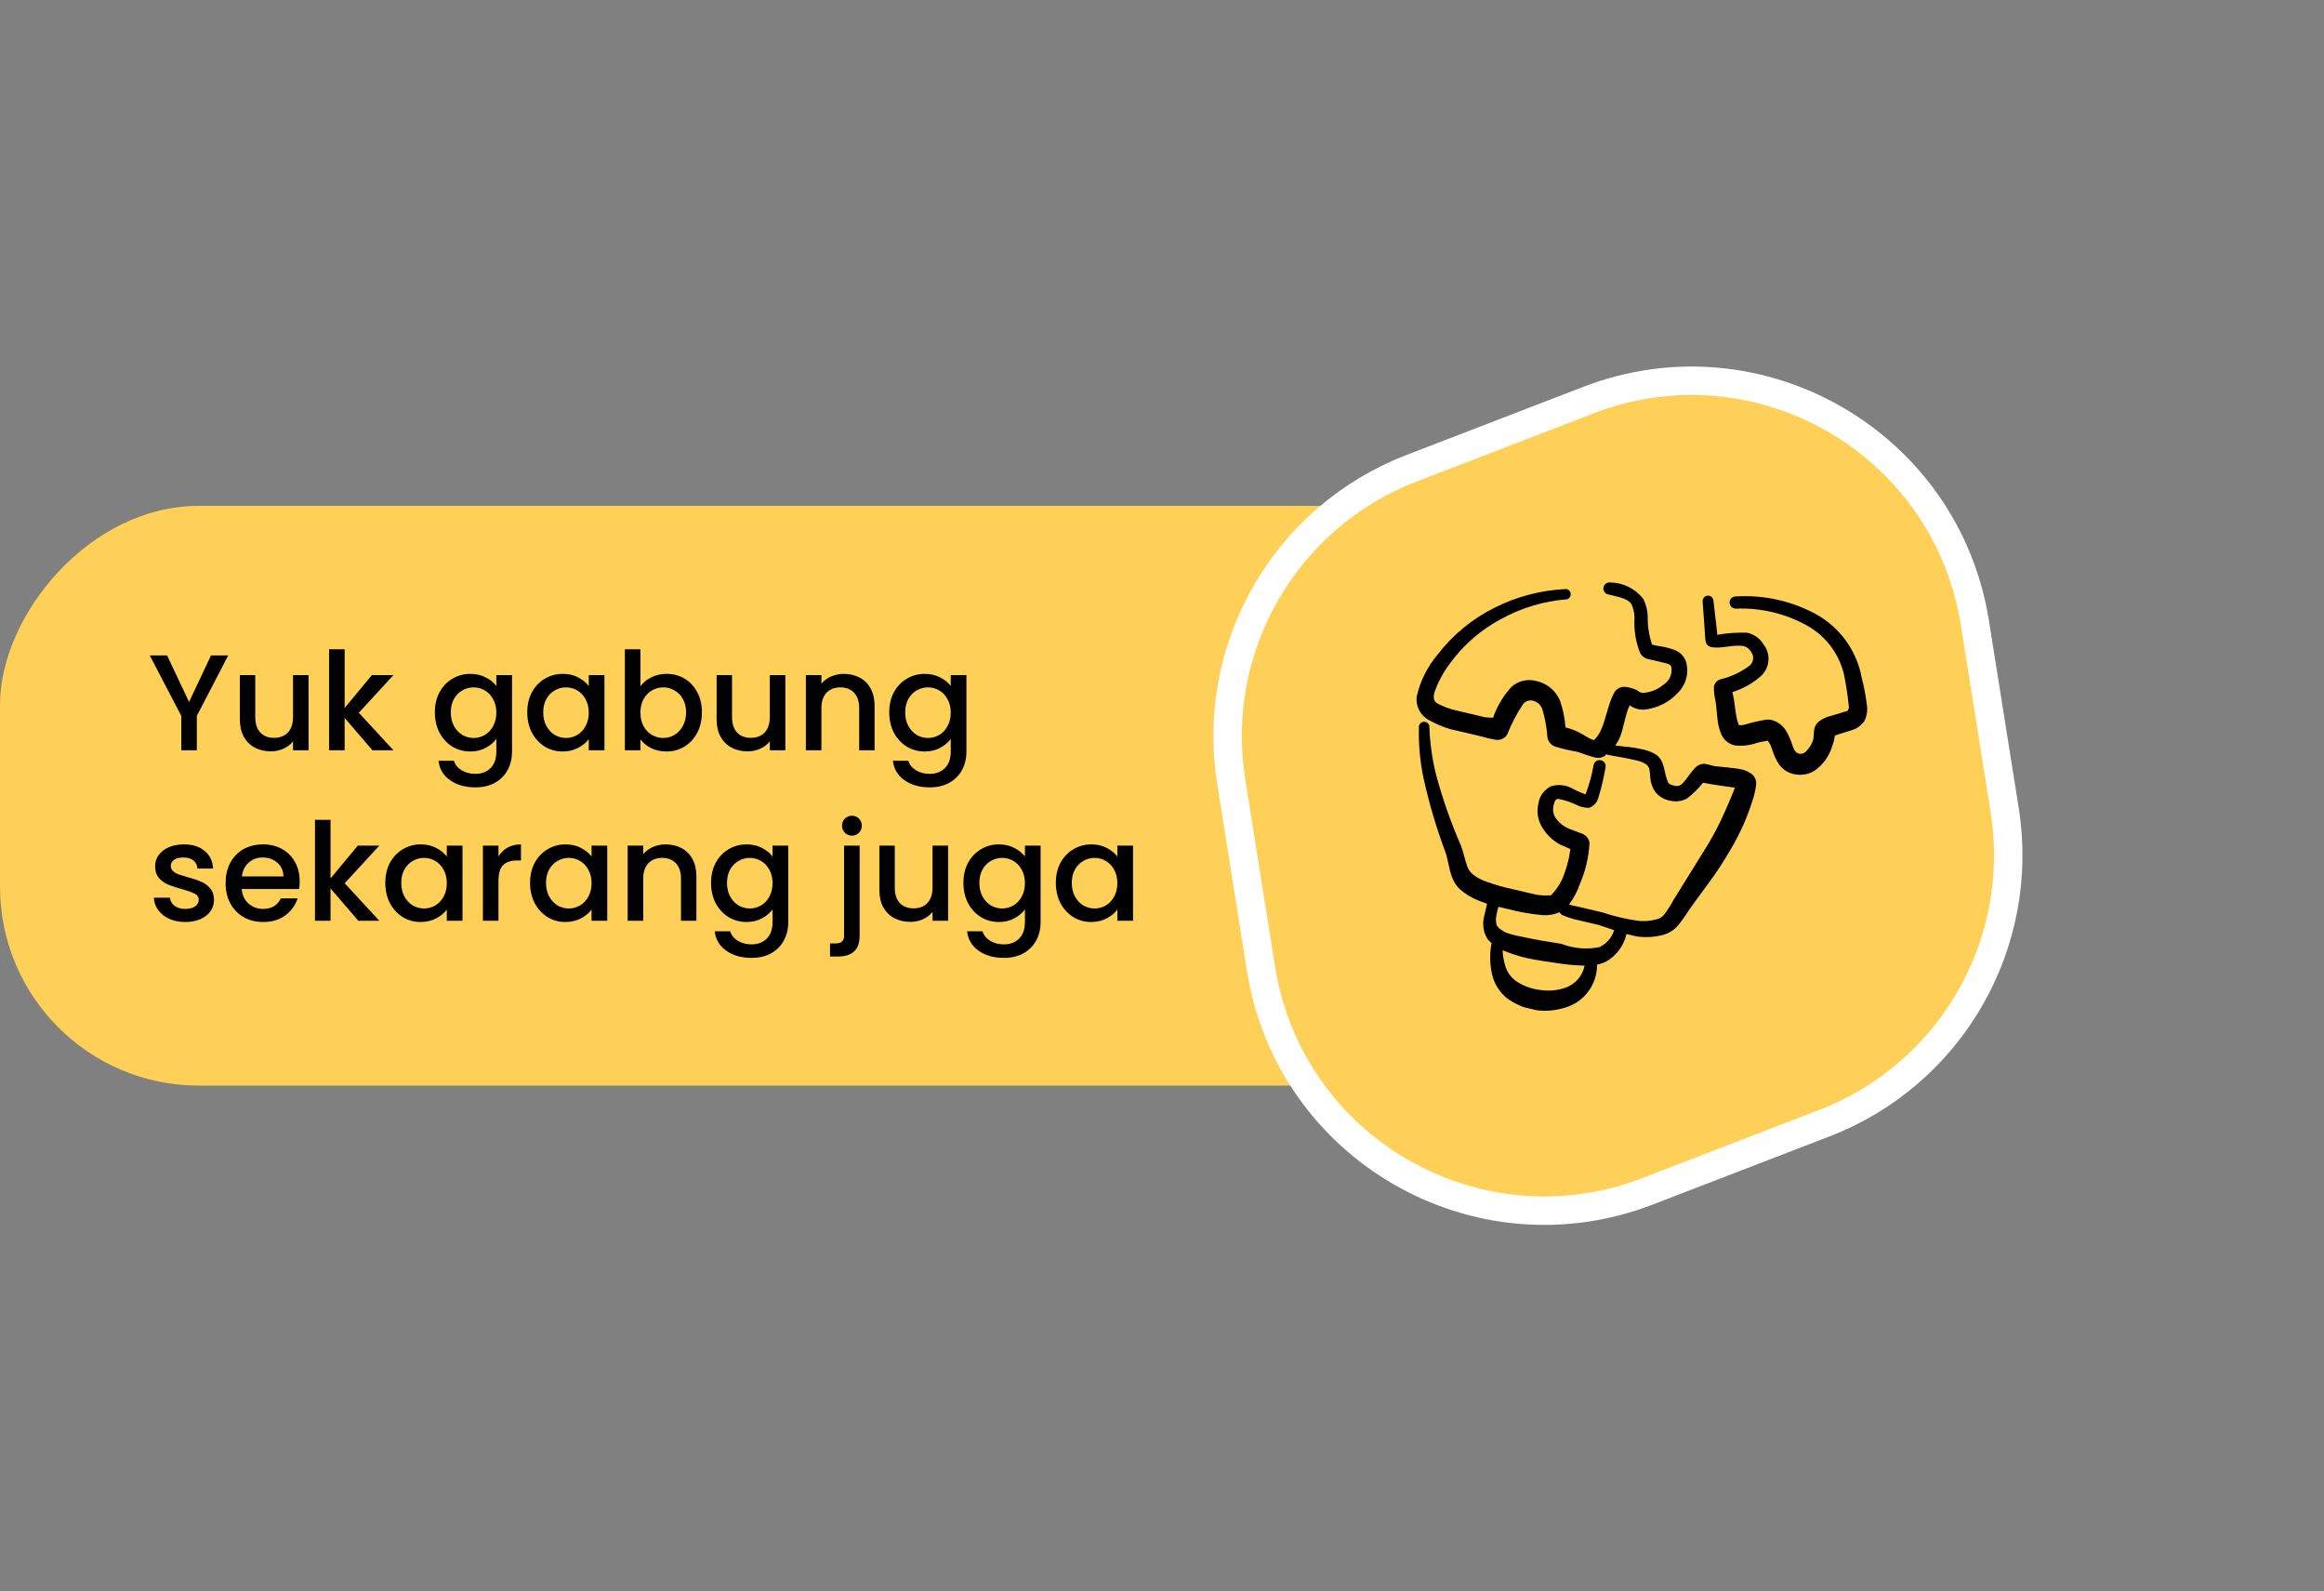 <svg width="409" height="280" viewBox="0 0 409 280" fill="none" xmlns="http://www.w3.org/2000/svg">
<rect x="0" y="0" width="409" height="280" fill="#808080" stroke="none"/>
<rect width="273" height="102" rx="35" transform="matrix(-1 0 0 1 273 89)" fill="#FFD058"/>
<path d="M40.16 115.32L34.64 125.952V132H31.904V125.952L26.36 115.32H29.408L33.272 123.504L37.136 115.32H40.16ZM54.307 118.776V132H51.571V130.44C51.139 130.984 50.571 131.416 49.867 131.736C49.179 132.04 48.443 132.192 47.659 132.192C46.619 132.192 45.683 131.976 44.851 131.544C44.035 131.112 43.387 130.472 42.907 129.624C42.443 128.776 42.211 127.752 42.211 126.552V118.776H44.923V126.144C44.923 127.328 45.219 128.24 45.811 128.88C46.403 129.504 47.211 129.816 48.235 129.816C49.259 129.816 50.067 129.504 50.659 128.88C51.267 128.24 51.571 127.328 51.571 126.144V118.776H54.307ZM63.149 125.4L69.245 132H65.549L60.653 126.312V132H57.917V114.24H60.653V124.56L65.453 118.776H69.245L63.149 125.4ZM82.769 118.56C83.793 118.56 84.697 118.768 85.481 119.184C86.281 119.584 86.905 120.088 87.353 120.696V118.776H90.113V132.216C90.113 133.432 89.857 134.512 89.345 135.456C88.833 136.416 88.089 137.168 87.113 137.712C86.153 138.256 85.001 138.528 83.657 138.528C81.865 138.528 80.377 138.104 79.193 137.256C78.009 136.424 77.337 135.288 77.177 133.848H79.889C80.097 134.536 80.537 135.088 81.209 135.504C81.897 135.936 82.713 136.152 83.657 136.152C84.761 136.152 85.649 135.816 86.321 135.144C87.009 134.472 87.353 133.496 87.353 132.216V130.008C86.889 130.632 86.257 131.16 85.457 131.592C84.673 132.008 83.777 132.216 82.769 132.216C81.617 132.216 80.561 131.928 79.601 131.352C78.657 130.76 77.905 129.944 77.345 128.904C76.801 127.848 76.529 126.656 76.529 125.328C76.529 124 76.801 122.824 77.345 121.8C77.905 120.776 78.657 119.984 79.601 119.424C80.561 118.848 81.617 118.56 82.769 118.56ZM87.353 125.376C87.353 124.464 87.161 123.672 86.777 123C86.409 122.328 85.921 121.816 85.313 121.464C84.705 121.112 84.049 120.936 83.345 120.936C82.641 120.936 81.985 121.112 81.377 121.464C80.769 121.8 80.273 122.304 79.889 122.976C79.521 123.632 79.337 124.416 79.337 125.328C79.337 126.24 79.521 127.04 79.889 127.728C80.273 128.416 80.769 128.944 81.377 129.312C82.001 129.664 82.657 129.84 83.345 129.84C84.049 129.84 84.705 129.664 85.313 129.312C85.921 128.96 86.409 128.448 86.777 127.776C87.161 127.088 87.353 126.288 87.353 125.376ZM92.794 125.328C92.794 124 93.066 122.824 93.61 121.8C94.17 120.776 94.922 119.984 95.866 119.424C96.826 118.848 97.882 118.56 99.034 118.56C100.074 118.56 100.978 118.768 101.746 119.184C102.53 119.584 103.154 120.088 103.618 120.696V118.776H106.378V132H103.618V130.032C103.154 130.656 102.522 131.176 101.722 131.592C100.922 132.008 100.01 132.216 98.986 132.216C97.85 132.216 96.81 131.928 95.866 131.352C94.922 130.76 94.17 129.944 93.61 128.904C93.066 127.848 92.794 126.656 92.794 125.328ZM103.618 125.376C103.618 124.464 103.426 123.672 103.042 123C102.674 122.328 102.186 121.816 101.578 121.464C100.97 121.112 100.314 120.936 99.61 120.936C98.906 120.936 98.25 121.112 97.642 121.464C97.034 121.8 96.538 122.304 96.154 122.976C95.786 123.632 95.602 124.416 95.602 125.328C95.602 126.24 95.786 127.04 96.154 127.728C96.538 128.416 97.034 128.944 97.642 129.312C98.266 129.664 98.922 129.84 99.61 129.84C100.314 129.84 100.97 129.664 101.578 129.312C102.186 128.96 102.674 128.448 103.042 127.776C103.426 127.088 103.618 126.288 103.618 125.376ZM112.708 120.744C113.172 120.104 113.804 119.584 114.604 119.184C115.42 118.768 116.324 118.56 117.316 118.56C118.484 118.56 119.54 118.84 120.484 119.4C121.428 119.96 122.172 120.76 122.716 121.8C123.26 122.824 123.532 124 123.532 125.328C123.532 126.656 123.26 127.848 122.716 128.904C122.172 129.944 121.42 130.76 120.46 131.352C119.516 131.928 118.468 132.216 117.316 132.216C116.292 132.216 115.38 132.016 114.58 131.616C113.796 131.216 113.172 130.704 112.708 130.08V132H109.972V114.24H112.708V120.744ZM120.748 125.328C120.748 124.416 120.556 123.632 120.172 122.976C119.804 122.304 119.308 121.8 118.684 121.464C118.076 121.112 117.42 120.936 116.716 120.936C116.028 120.936 115.372 121.112 114.748 121.464C114.14 121.816 113.644 122.328 113.26 123C112.892 123.672 112.708 124.464 112.708 125.376C112.708 126.288 112.892 127.088 113.26 127.776C113.644 128.448 114.14 128.96 114.748 129.312C115.372 129.664 116.028 129.84 116.716 129.84C117.42 129.84 118.076 129.664 118.684 129.312C119.308 128.944 119.804 128.416 120.172 127.728C120.556 127.04 120.748 126.24 120.748 125.328ZM138.214 118.776V132H135.478V130.44C135.046 130.984 134.478 131.416 133.774 131.736C133.086 132.04 132.35 132.192 131.566 132.192C130.526 132.192 129.59 131.976 128.758 131.544C127.942 131.112 127.294 130.472 126.814 129.624C126.35 128.776 126.118 127.752 126.118 126.552V118.776H128.83V126.144C128.83 127.328 129.126 128.24 129.718 128.88C130.31 129.504 131.118 129.816 132.142 129.816C133.166 129.816 133.974 129.504 134.566 128.88C135.174 128.24 135.478 127.328 135.478 126.144V118.776H138.214ZM148.495 118.56C149.535 118.56 150.463 118.776 151.279 119.208C152.111 119.64 152.759 120.28 153.223 121.128C153.687 121.976 153.919 123 153.919 124.2V132H151.207V124.608C151.207 123.424 150.911 122.52 150.319 121.896C149.727 121.256 148.919 120.936 147.895 120.936C146.871 120.936 146.055 121.256 145.447 121.896C144.855 122.52 144.559 123.424 144.559 124.608V132H141.823V118.776H144.559V120.288C145.007 119.744 145.575 119.32 146.263 119.016C146.967 118.712 147.711 118.56 148.495 118.56ZM162.737 118.56C163.761 118.56 164.665 118.768 165.449 119.184C166.249 119.584 166.873 120.088 167.321 120.696V118.776H170.081V132.216C170.081 133.432 169.825 134.512 169.313 135.456C168.801 136.416 168.057 137.168 167.081 137.712C166.121 138.256 164.969 138.528 163.625 138.528C161.833 138.528 160.345 138.104 159.161 137.256C157.977 136.424 157.305 135.288 157.145 133.848H159.857C160.065 134.536 160.505 135.088 161.177 135.504C161.865 135.936 162.681 136.152 163.625 136.152C164.729 136.152 165.617 135.816 166.289 135.144C166.977 134.472 167.321 133.496 167.321 132.216V130.008C166.857 130.632 166.225 131.16 165.425 131.592C164.641 132.008 163.745 132.216 162.737 132.216C161.585 132.216 160.529 131.928 159.569 131.352C158.625 130.76 157.873 129.944 157.313 128.904C156.769 127.848 156.497 126.656 156.497 125.328C156.497 124 156.769 122.824 157.313 121.8C157.873 120.776 158.625 119.984 159.569 119.424C160.529 118.848 161.585 118.56 162.737 118.56ZM167.321 125.376C167.321 124.464 167.129 123.672 166.745 123C166.377 122.328 165.889 121.816 165.281 121.464C164.673 121.112 164.017 120.936 163.313 120.936C162.609 120.936 161.953 121.112 161.345 121.464C160.737 121.8 160.241 122.304 159.857 122.976C159.489 123.632 159.305 124.416 159.305 125.328C159.305 126.24 159.489 127.04 159.857 127.728C160.241 128.416 160.737 128.944 161.345 129.312C161.969 129.664 162.625 129.84 163.313 129.84C164.017 129.84 164.673 129.664 165.281 129.312C165.889 128.96 166.377 128.448 166.745 127.776C167.129 127.088 167.321 126.288 167.321 125.376ZM32.6 162.216C31.56 162.216 30.624 162.032 29.792 161.664C28.976 161.28 28.328 160.768 27.848 160.128C27.368 159.472 27.112 158.744 27.08 157.944H29.912C29.96 158.504 30.224 158.976 30.704 159.36C31.2 159.728 31.816 159.912 32.552 159.912C33.32 159.912 33.912 159.768 34.328 159.48C34.76 159.176 34.976 158.792 34.976 158.328C34.976 157.832 34.736 157.464 34.256 157.224C33.792 156.984 33.048 156.72 32.024 156.432C31.032 156.16 30.224 155.896 29.6 155.64C28.976 155.384 28.432 154.992 27.968 154.464C27.52 153.936 27.296 153.24 27.296 152.376C27.296 151.672 27.504 151.032 27.92 150.456C28.336 149.864 28.928 149.4 29.696 149.064C30.48 148.728 31.376 148.56 32.384 148.56C33.888 148.56 35.096 148.944 36.008 149.712C36.936 150.464 37.432 151.496 37.496 152.808H34.76C34.712 152.216 34.472 151.744 34.04 151.392C33.608 151.04 33.024 150.864 32.288 150.864C31.568 150.864 31.016 151 30.632 151.272C30.248 151.544 30.056 151.904 30.056 152.352C30.056 152.704 30.184 153 30.44 153.24C30.696 153.48 31.008 153.672 31.376 153.816C31.744 153.944 32.288 154.112 33.008 154.32C33.968 154.576 34.752 154.84 35.36 155.112C35.984 155.368 36.52 155.752 36.968 156.264C37.416 156.776 37.648 157.456 37.664 158.304C37.664 159.056 37.456 159.728 37.04 160.32C36.624 160.912 36.032 161.376 35.264 161.712C34.512 162.048 33.624 162.216 32.6 162.216ZM52.74 155.064C52.74 155.56 52.708 156.008 52.644 156.408H42.54C42.62 157.464 43.012 158.312 43.716 158.952C44.42 159.592 45.284 159.912 46.308 159.912C47.78 159.912 48.82 159.296 49.428 158.064H52.38C51.98 159.28 51.252 160.28 50.196 161.064C49.156 161.832 47.86 162.216 46.308 162.216C45.044 162.216 43.908 161.936 42.9 161.376C41.908 160.8 41.124 160 40.548 158.976C39.988 157.936 39.708 156.736 39.708 155.376C39.708 154.016 39.98 152.824 40.524 151.8C41.084 150.76 41.86 149.96 42.852 149.4C43.86 148.84 45.012 148.56 46.308 148.56C47.556 148.56 48.668 148.832 49.644 149.376C50.62 149.92 51.38 150.688 51.924 151.68C52.468 152.656 52.74 153.784 52.74 155.064ZM49.884 154.2C49.868 153.192 49.508 152.384 48.804 151.776C48.1 151.168 47.228 150.864 46.188 150.864C45.244 150.864 44.436 151.168 43.764 151.776C43.092 152.368 42.692 153.176 42.564 154.2H49.884ZM60.665 155.4L66.761 162H63.065L58.169 156.312V162H55.433V144.24H58.169V154.56L62.969 148.776H66.761L60.665 155.4ZM67.81 155.328C67.81 154 68.082 152.824 68.626 151.8C69.186 150.776 69.938 149.984 70.882 149.424C71.842 148.848 72.898 148.56 74.05 148.56C75.09 148.56 75.994 148.768 76.762 149.184C77.546 149.584 78.17 150.088 78.634 150.696V148.776H81.394V162H78.634V160.032C78.17 160.656 77.538 161.176 76.738 161.592C75.938 162.008 75.026 162.216 74.002 162.216C72.866 162.216 71.826 161.928 70.882 161.352C69.938 160.76 69.186 159.944 68.626 158.904C68.082 157.848 67.81 156.656 67.81 155.328ZM78.634 155.376C78.634 154.464 78.442 153.672 78.058 153C77.69 152.328 77.202 151.816 76.594 151.464C75.986 151.112 75.33 150.936 74.626 150.936C73.922 150.936 73.266 151.112 72.658 151.464C72.05 151.8 71.554 152.304 71.17 152.976C70.802 153.632 70.618 154.416 70.618 155.328C70.618 156.24 70.802 157.04 71.17 157.728C71.554 158.416 72.05 158.944 72.658 159.312C73.282 159.664 73.938 159.84 74.626 159.84C75.33 159.84 75.986 159.664 76.594 159.312C77.202 158.96 77.69 158.448 78.058 157.776C78.442 157.088 78.634 156.288 78.634 155.376ZM87.724 150.696C88.124 150.024 88.651 149.504 89.308 149.136C89.98 148.752 90.772 148.56 91.683 148.56V151.392H90.987C89.915 151.392 89.1 151.664 88.54 152.208C87.996 152.752 87.724 153.696 87.724 155.04V162H84.987V148.776H87.724V150.696ZM93.286 155.328C93.286 154 93.558 152.824 94.102 151.8C94.662 150.776 95.414 149.984 96.358 149.424C97.318 148.848 98.374 148.56 99.526 148.56C100.566 148.56 101.47 148.768 102.238 149.184C103.022 149.584 103.646 150.088 104.11 150.696V148.776H106.87V162H104.11V160.032C103.646 160.656 103.014 161.176 102.214 161.592C101.414 162.008 100.502 162.216 99.478 162.216C98.342 162.216 97.302 161.928 96.358 161.352C95.414 160.76 94.662 159.944 94.102 158.904C93.558 157.848 93.286 156.656 93.286 155.328ZM104.11 155.376C104.11 154.464 103.918 153.672 103.534 153C103.166 152.328 102.678 151.816 102.07 151.464C101.462 151.112 100.806 150.936 100.102 150.936C99.398 150.936 98.742 151.112 98.134 151.464C97.526 151.8 97.03 152.304 96.646 152.976C96.278 153.632 96.094 154.416 96.094 155.328C96.094 156.24 96.278 157.04 96.646 157.728C97.03 158.416 97.526 158.944 98.134 159.312C98.758 159.664 99.414 159.84 100.102 159.84C100.806 159.84 101.462 159.664 102.07 159.312C102.678 158.96 103.166 158.448 103.534 157.776C103.918 157.088 104.11 156.288 104.11 155.376ZM117.136 148.56C118.176 148.56 119.104 148.776 119.92 149.208C120.752 149.64 121.4 150.28 121.864 151.128C122.328 151.976 122.56 153 122.56 154.2V162H119.848V154.608C119.848 153.424 119.552 152.52 118.96 151.896C118.368 151.256 117.56 150.936 116.536 150.936C115.512 150.936 114.696 151.256 114.088 151.896C113.496 152.52 113.2 153.424 113.2 154.608V162H110.464V148.776H113.2V150.288C113.648 149.744 114.216 149.32 114.904 149.016C115.608 148.712 116.352 148.56 117.136 148.56ZM131.378 148.56C132.402 148.56 133.306 148.768 134.09 149.184C134.89 149.584 135.514 150.088 135.962 150.696V148.776H138.722V162.216C138.722 163.432 138.466 164.512 137.954 165.456C137.442 166.416 136.698 167.168 135.722 167.712C134.762 168.256 133.61 168.528 132.266 168.528C130.474 168.528 128.986 168.104 127.802 167.256C126.618 166.424 125.946 165.288 125.786 163.848H128.498C128.706 164.536 129.146 165.088 129.818 165.504C130.506 165.936 131.322 166.152 132.266 166.152C133.37 166.152 134.258 165.816 134.93 165.144C135.618 164.472 135.962 163.496 135.962 162.216V160.008C135.498 160.632 134.866 161.16 134.066 161.592C133.282 162.008 132.386 162.216 131.378 162.216C130.226 162.216 129.17 161.928 128.21 161.352C127.266 160.76 126.514 159.944 125.954 158.904C125.41 157.848 125.138 156.656 125.138 155.328C125.138 154 125.41 152.824 125.954 151.8C126.514 150.776 127.266 149.984 128.21 149.424C129.17 148.848 130.226 148.56 131.378 148.56ZM135.962 155.376C135.962 154.464 135.77 153.672 135.386 153C135.018 152.328 134.53 151.816 133.922 151.464C133.314 151.112 132.658 150.936 131.954 150.936C131.25 150.936 130.594 151.112 129.986 151.464C129.378 151.8 128.882 152.304 128.498 152.976C128.13 153.632 127.946 154.416 127.946 155.328C127.946 156.24 128.13 157.04 128.498 157.728C128.882 158.416 129.378 158.944 129.986 159.312C130.61 159.664 131.266 159.84 131.954 159.84C132.658 159.84 133.314 159.664 133.922 159.312C134.53 158.96 135.018 158.448 135.386 157.776C135.77 157.088 135.962 156.288 135.962 155.376ZM149.942 147.024C149.446 147.024 149.03 146.856 148.694 146.52C148.358 146.184 148.19 145.768 148.19 145.272C148.19 144.776 148.358 144.36 148.694 144.024C149.03 143.688 149.446 143.52 149.942 143.52C150.422 143.52 150.83 143.688 151.166 144.024C151.502 144.36 151.67 144.776 151.67 145.272C151.67 145.768 151.502 146.184 151.166 146.52C150.83 146.856 150.422 147.024 149.942 147.024ZM151.286 164.592C151.286 165.888 150.958 166.824 150.302 167.4C149.662 167.992 148.726 168.288 147.494 168.288H146.078V165.984H147.014C147.574 165.984 147.966 165.872 148.19 165.648C148.43 165.44 148.55 165.088 148.55 164.592V148.776H151.286V164.592ZM166.854 148.776V162H164.118V160.44C163.686 160.984 163.118 161.416 162.414 161.736C161.726 162.04 160.99 162.192 160.206 162.192C159.166 162.192 158.23 161.976 157.398 161.544C156.582 161.112 155.934 160.472 155.454 159.624C154.99 158.776 154.758 157.752 154.758 156.552V148.776H157.47V156.144C157.47 157.328 157.766 158.24 158.358 158.88C158.95 159.504 159.758 159.816 160.782 159.816C161.806 159.816 162.614 159.504 163.206 158.88C163.814 158.24 164.118 157.328 164.118 156.144V148.776H166.854ZM175.792 148.56C176.816 148.56 177.72 148.768 178.504 149.184C179.304 149.584 179.928 150.088 180.376 150.696V148.776H183.136V162.216C183.136 163.432 182.88 164.512 182.368 165.456C181.856 166.416 181.112 167.168 180.136 167.712C179.176 168.256 178.024 168.528 176.68 168.528C174.888 168.528 173.4 168.104 172.216 167.256C171.032 166.424 170.36 165.288 170.2 163.848H172.912C173.12 164.536 173.56 165.088 174.232 165.504C174.92 165.936 175.736 166.152 176.68 166.152C177.784 166.152 178.672 165.816 179.344 165.144C180.032 164.472 180.376 163.496 180.376 162.216V160.008C179.912 160.632 179.28 161.16 178.48 161.592C177.696 162.008 176.8 162.216 175.792 162.216C174.64 162.216 173.584 161.928 172.624 161.352C171.68 160.76 170.928 159.944 170.368 158.904C169.824 157.848 169.552 156.656 169.552 155.328C169.552 154 169.824 152.824 170.368 151.8C170.928 150.776 171.68 149.984 172.624 149.424C173.584 148.848 174.64 148.56 175.792 148.56ZM180.376 155.376C180.376 154.464 180.184 153.672 179.8 153C179.432 152.328 178.944 151.816 178.336 151.464C177.728 151.112 177.072 150.936 176.368 150.936C175.664 150.936 175.008 151.112 174.4 151.464C173.792 151.8 173.296 152.304 172.912 152.976C172.544 153.632 172.36 154.416 172.36 155.328C172.36 156.24 172.544 157.04 172.912 157.728C173.296 158.416 173.792 158.944 174.4 159.312C175.024 159.664 175.68 159.84 176.368 159.84C177.072 159.84 177.728 159.664 178.336 159.312C178.944 158.96 179.432 158.448 179.8 157.776C180.184 157.088 180.376 156.288 180.376 155.376ZM185.818 155.328C185.818 154 186.09 152.824 186.634 151.8C187.194 150.776 187.946 149.984 188.89 149.424C189.85 148.848 190.906 148.56 192.058 148.56C193.098 148.56 194.002 148.768 194.77 149.184C195.554 149.584 196.178 150.088 196.642 150.696V148.776H199.402V162H196.642V160.032C196.178 160.656 195.546 161.176 194.746 161.592C193.946 162.008 193.034 162.216 192.01 162.216C190.874 162.216 189.834 161.928 188.89 161.352C187.946 160.76 187.194 159.944 186.634 158.904C186.09 157.848 185.818 156.656 185.818 155.328ZM196.642 155.376C196.642 154.464 196.45 153.672 196.066 153C195.698 152.328 195.21 151.816 194.602 151.464C193.994 151.112 193.338 150.936 192.634 150.936C191.93 150.936 191.274 151.112 190.666 151.464C190.058 151.8 189.562 152.304 189.178 152.976C188.81 153.632 188.626 154.416 188.626 155.328C188.626 156.24 188.81 157.04 189.178 157.728C189.562 158.416 190.058 158.944 190.666 159.312C191.29 159.664 191.946 159.84 192.634 159.84C193.338 159.84 193.994 159.664 194.602 159.312C195.21 158.96 195.698 158.448 196.066 157.776C196.45 157.088 196.642 156.288 196.642 155.376Z" fill="black"/>
<path d="M347.565 109.59L352.806 142.551C356.548 166.087 343.327 189.036 321.089 197.604L289.945 209.604C259.964 221.155 226.96 202.142 221.915 170.41L216.674 137.449C212.932 113.913 226.153 90.964 248.391 82.396L279.535 70.396C309.516 58.844 342.52 77.858 347.565 109.59Z" fill="#FFD058" stroke="white" stroke-width="5"/>
<g clip-path="url(#clip0_274_188)">
<path d="M308.528 136.39C308.013 135.933 307.399 135.602 306.735 135.421C305.145 135.047 302.605 134.929 301.649 134.773C301.096 134.602 300.532 134.469 299.961 134.376C299.497 134.379 299.045 134.523 298.665 134.791C297.658 135.581 296.99 136.965 296.057 137.876C295.907 138.036 295.72 138.157 295.512 138.227C295.304 138.298 295.082 138.316 294.866 138.281C294.087 138.098 293.633 137.991 293.488 137.443C292.819 135.916 293.017 133.908 291.498 132.798C290.654 132.27 289.711 131.92 288.726 131.77C287.299 131.434 285.575 131.337 284.279 131.169C284.532 130.805 284.759 130.424 284.958 130.028C285.805 128.172 285.912 125.972 286.799 124.091L287.337 124.423C287.922 124.715 288.566 124.867 289.219 124.866C291.682 124.651 293.962 123.478 295.569 121.599C296.167 120.917 296.588 120.099 296.795 119.216C297.003 118.334 296.99 117.413 296.759 116.537C296.604 116.016 296.324 115.541 295.944 115.154C295.563 114.766 295.094 114.477 294.577 114.312C293.611 113.965 292.61 113.73 291.591 113.61L290.748 113.412C290.202 111.788 289.942 110.082 289.981 108.369C289.938 107.33 289.676 106.311 289.211 105.38C288.526 104.493 287.65 103.771 286.648 103.269C285.645 102.767 284.543 102.496 283.422 102.478C283.143 102.439 282.861 102.508 282.631 102.67C282.402 102.833 282.244 103.077 282.189 103.353C282.165 103.491 282.169 103.633 282.2 103.77C282.231 103.907 282.289 104.036 282.37 104.151C282.451 104.265 282.554 104.363 282.673 104.437C282.792 104.512 282.925 104.562 283.063 104.586C285.497 105.158 286.763 105.455 287.23 106.524C287.584 107.412 287.722 108.372 287.634 109.324C287.598 111.193 287.929 113.051 288.608 114.792C288.725 115.055 288.896 115.291 289.111 115.483C289.325 115.675 289.578 115.819 289.853 115.906L292.903 116.623C293.422 116.746 293.974 116.875 294.117 117.286C294.237 117.874 294.179 118.486 293.951 119.042C293.722 119.598 293.334 120.073 292.835 120.408C291.774 121.311 290.447 121.841 289.056 121.917C288.797 121.856 288.44 121.772 288.136 121.461C287.524 121.155 286.866 120.954 286.187 120.866C285.745 120.791 285.29 120.864 284.894 121.075C284.498 121.285 284.182 121.62 283.997 122.029C282.926 124.106 282.654 126.575 281.641 128.7C281.352 129.261 280.978 129.774 280.53 130.22C279.687 130.021 278.461 129.117 278.299 129.079C277.424 128.586 276.485 128.216 275.51 127.978C275.397 126.344 275.061 124.733 274.513 123.189C274.149 122.36 273.598 121.626 272.902 121.046C272.206 120.467 271.385 120.057 270.504 119.85C269.737 119.62 268.924 119.588 268.142 119.758C267.36 119.927 266.633 120.292 266.03 120.819C264.576 122.395 263.463 124.255 262.76 126.282L261.408 126.204L256.152 124.968C255.057 124.708 254 124.31 253.006 123.784C252.24 123.398 252.246 122.646 252.429 121.867C253.07 120.02 253.997 118.285 255.178 116.727C257.543 113.472 260.619 110.799 264.172 108.911C267.748 106.941 271.704 105.758 275.774 105.44C275.974 105.377 276.146 105.249 276.264 105.076C276.381 104.903 276.438 104.696 276.424 104.488C276.41 104.279 276.326 104.081 276.186 103.926C276.046 103.771 275.858 103.667 275.652 103.631C271.289 103.82 267.015 104.928 263.109 106.88C259.132 108.841 255.661 111.693 252.966 115.214C251.179 117.34 249.928 119.864 249.318 122.574C249.221 123.408 249.381 124.252 249.776 124.993C250.17 125.734 250.781 126.338 251.527 126.723C252.696 127.365 253.928 127.884 255.204 128.272L260.655 129.554C261.496 129.807 262.353 130.008 263.219 130.156C263.611 130.222 264.014 130.168 264.376 130.003C264.738 129.838 265.043 129.569 265.251 129.23C265.967 127.412 266.869 125.674 267.943 124.042C268.122 123.74 268.392 123.503 268.713 123.363C269.035 123.224 269.393 123.189 269.735 123.265C270.101 123.349 270.442 123.519 270.73 123.759C271.019 123.999 271.247 124.304 271.396 124.648C271.902 126.325 272.219 128.054 272.342 129.801C272.414 130.142 272.569 130.461 272.792 130.728C273.016 130.996 273.302 131.204 273.625 131.336C274.9 131.73 276.201 132.036 277.519 132.251C277.843 132.327 279.916 133.123 280.703 133.273C281.015 133.354 281.342 133.364 281.658 133.302C281.975 133.24 282.274 133.108 282.533 132.916L282.579 132.721C283.844 133.019 286.104 133.31 287.946 133.778C288.593 133.901 289.209 134.15 289.759 134.512C290.422 135.044 290.329 135.879 290.42 136.653C290.464 137.591 290.758 138.501 291.274 139.285C291.958 140.157 292.95 140.733 294.046 140.896C295.023 141.107 296.043 140.958 296.918 140.475C297.96 139.668 298.902 138.74 299.725 137.711C301.023 138.016 305.308 138.578 305.308 138.578C305.179 139.13 303.526 142.953 302.796 144.459C302.067 145.976 301.262 147.456 300.384 148.892L294.486 158.394C294.036 159.234 293.526 160.041 292.96 160.809C292.707 161.153 292.372 161.427 291.985 161.607C290.788 162.008 289.517 162.142 288.263 161.999C286.156 161.709 284.081 161.221 282.065 160.542L277.587 159.489C277.093 159.409 276.606 159.294 276.127 159.146C276.942 158.053 277.585 156.842 278.033 155.554C279.03 153.251 279.608 150.79 279.742 148.285C279.689 147.926 279.54 147.587 279.311 147.304C279.083 147.022 278.782 146.806 278.442 146.678L276.052 145.774C275.188 145.412 274.439 144.821 273.885 144.066C273.656 143.764 273.491 143.418 273.401 143.049C273.311 142.68 273.297 142.297 273.362 141.923C273.575 141.014 273.69 140.528 274.297 140.568C275.4 140.766 276.47 141.121 277.473 141.623C278.147 141.964 278.892 142.139 279.647 142.134C280.051 141.995 280.415 141.757 280.704 141.443C280.993 141.128 281.199 140.746 281.303 140.331C281.841 138.577 282.261 136.788 282.562 134.977C282.586 134.839 282.582 134.697 282.551 134.56C282.52 134.423 282.462 134.294 282.381 134.179C282.3 134.065 282.197 133.967 282.078 133.893C281.959 133.818 281.826 133.768 281.688 133.745C281.414 133.698 281.133 133.76 280.904 133.917C280.675 134.074 280.517 134.314 280.462 134.587C280.156 136.354 279.679 138.089 279.04 139.765C278.125 139.426 277.236 139.023 276.379 138.557C275.321 138.077 274.127 137.991 273.012 138.314C272.397 138.598 271.865 139.034 271.466 139.582C271.068 140.13 270.816 140.77 270.735 141.443C270.464 142.617 270.584 143.847 271.076 144.947C271.82 146.476 273.018 147.738 274.506 148.561L276.369 149.376C276.203 150.725 275.891 152.052 275.439 153.334C274.979 154.871 274.155 156.275 273.039 157.427C273 157.589 272.676 157.513 272.466 157.532C271.743 157.567 271.019 157.523 270.305 157.401L266.249 156.448C264.646 156.114 263.07 155.664 261.533 155.099C260.661 154.808 259.85 154.362 259.137 153.783C258.725 153.417 258.41 152.955 258.221 152.437C257.766 151.166 257.512 149.771 257.101 148.75C255.366 144.779 253.924 140.687 252.789 136.505C252.078 133.733 251.667 130.892 251.562 128.033C251.578 127.901 251.566 127.767 251.527 127.641C251.487 127.514 251.421 127.397 251.333 127.298C251.245 127.199 251.137 127.12 251.016 127.066C250.894 127.012 250.763 126.984 250.631 126.985C250.498 126.986 250.367 127.015 250.247 127.07C250.126 127.125 250.019 127.206 249.932 127.306C249.844 127.406 249.78 127.523 249.742 127.65C249.704 127.777 249.693 127.911 249.711 128.042C249.637 131.053 249.918 134.061 250.548 137.005C251.515 141.385 252.792 145.69 254.368 149.888C254.806 151.087 254.984 152.806 255.505 154.23C255.795 155.065 256.273 155.821 256.903 156.442C257.888 157.299 259.014 157.981 260.23 158.457L261.709 159.01L261.152 161.379C261.011 162.063 260.997 162.767 261.109 163.457C261.229 164.197 261.537 164.894 262.003 165.482L262.51 165.944C262.472 166.037 262.449 166.136 262.442 166.236C262.118 168.152 262.218 170.115 262.733 171.989C263.179 173.387 264.016 174.63 265.144 175.569C266.531 176.615 268.142 177.324 269.849 177.643C271.557 177.961 273.315 177.879 274.986 177.403C276.722 177.005 278.271 176.028 279.377 174.633C280.483 173.237 281.081 171.506 281.071 169.725C281.639 169.6 282.19 169.407 282.712 169.152C283.601 168.635 284.373 167.94 284.98 167.11C285.588 166.281 286.017 165.335 286.242 164.332L287.995 164.744C289.658 164.991 291.355 164.876 292.97 164.407C293.866 164.107 294.665 163.574 295.285 162.862C295.969 162.023 296.599 161.142 297.172 160.224C298.67 158.076 300.29 155.992 301.788 153.844C302.462 152.873 303.095 151.926 303.719 150.874C304.66 149.349 305.52 147.873 306.337 146.148C307.13 144.507 307.803 142.812 308.351 141.074C308.696 140.074 308.939 139.041 309.076 137.991C309.097 137.701 309.059 137.41 308.965 137.135C308.87 136.86 308.722 136.607 308.528 136.39ZM275.533 173.765C274.152 174.257 272.672 174.402 271.221 174.189C269.769 174.053 268.368 173.583 267.127 172.816C266.154 172.232 265.411 171.332 265.021 170.266C264.681 169.284 264.484 168.257 264.436 167.218L264.631 167.264C265.881 167.777 267.168 168.194 268.481 168.512C270.396 168.962 272.364 169.185 274.211 169.482C275.755 169.715 277.313 169.853 278.874 169.893C278.701 170.773 278.302 171.593 277.716 172.271C277.13 172.95 276.378 173.465 275.533 173.765ZM281.488 166.638C279.241 167.088 276.913 166.886 274.777 166.054C272.662 165.728 270.45 165.379 268.204 164.885C267.317 164.728 266.439 164.522 265.575 164.267C265.09 164.127 264.633 163.904 264.224 163.607C263.854 163.396 263.559 163.075 263.378 162.689C263.251 162.182 263.235 161.652 263.332 161.138C263.425 160.601 263.55 160.07 263.706 159.548L265.361 159.937C267.4 160.468 269.479 160.83 271.577 161.021C272.569 161.067 273.558 160.89 274.473 160.504C274.576 160.71 274.739 160.879 274.94 160.99C275.596 161.279 276.272 161.518 276.964 161.706L281.377 162.743L284.074 163.651C283.872 164.3 283.538 164.901 283.093 165.415C282.648 165.929 282.102 166.346 281.488 166.638Z" fill="black"/>
<path d="M328.541 123.94C328.343 122.369 328.046 120.812 327.651 119.279C327.21 116.85 326.217 114.554 324.748 112.57C323.279 110.586 321.373 108.966 319.178 107.836C314.938 105.634 310.176 104.633 305.408 104.942C305.267 104.948 305.128 104.982 304.999 105.042C304.871 105.103 304.756 105.188 304.662 105.293C304.567 105.398 304.494 105.521 304.447 105.655C304.4 105.789 304.38 105.931 304.389 106.072C304.411 106.348 304.537 106.605 304.74 106.792C304.944 106.98 305.21 107.084 305.487 107.083C309.818 106.904 314.117 107.914 317.915 110.005C319.728 110.992 321.288 112.386 322.471 114.078C323.653 115.771 324.427 117.714 324.731 119.757C324.828 120.362 325.08 121.619 325.203 122.847C325.325 124.074 325.501 124.492 325.272 124.883C325.043 125.275 324.766 125.141 324.461 125.275C323.6 125.586 322.552 125.819 321.699 126.098C321.174 126.277 320.677 126.529 320.222 126.846C319.982 127.012 319.777 127.223 319.62 127.468C319.462 127.713 319.355 127.987 319.304 128.274C319.182 128.793 319.211 129.69 319.119 130.08C318.909 130.802 318.53 131.464 318.015 132.012C317.868 132.219 317.671 132.385 317.441 132.493C317.212 132.601 316.958 132.648 316.705 132.628C315.959 132.453 315.741 131.922 315.531 131.359C315.249 130.453 314.882 129.576 314.435 128.739C314.006 127.982 313.365 127.368 312.591 126.97C312.1 126.716 311.554 126.587 311.001 126.596C309.716 126.784 308.447 127.069 307.205 127.45C306.894 127.547 306.571 127.598 306.245 127.601C306.245 127.601 306.083 127.563 306.018 127.548C305.85 127.142 305.72 126.722 305.628 126.292C305.359 124.962 305.273 123.435 304.997 122.274L304.877 121.767C306.763 121.188 308.501 120.206 309.971 118.889C310.721 118.168 311.172 117.189 311.232 116.149C311.293 115.11 310.958 114.085 310.296 113.282C309.984 112.786 309.577 112.357 309.097 112.021C308.617 111.685 308.076 111.448 307.503 111.324C305.732 111.255 303.958 111.377 302.212 111.69L302.18 111.1L301.545 105.643C301.518 105.392 301.392 105.161 301.195 105.002C300.998 104.844 300.746 104.77 300.494 104.797C300.243 104.824 300.012 104.95 299.853 105.147C299.695 105.344 299.621 105.596 299.648 105.848L300.04 111.316C300.04 111.316 300.088 112.423 300.167 112.818C300.2 113.06 300.307 113.286 300.473 113.466C300.639 113.646 300.856 113.771 301.094 113.824C302.684 114.197 304.599 113.483 306.315 113.613C306.695 113.608 307.07 113.707 307.399 113.899C307.728 114.091 307.998 114.368 308.181 114.702C308.44 115.044 308.565 115.468 308.534 115.895C308.503 116.323 308.317 116.724 308.012 117.025C306.463 118.224 304.675 119.077 302.768 119.525C302.468 119.613 302.2 119.787 301.998 120.025C301.796 120.264 301.668 120.556 301.63 120.867C301.619 121.636 301.703 122.403 301.881 123.151C302.091 124.296 302.145 125.816 302.342 127.163C302.463 127.872 302.668 128.564 302.953 129.224C303.163 129.704 303.482 130.127 303.886 130.46C304.289 130.792 304.766 131.026 305.276 131.14C306.606 131.301 307.955 131.149 309.215 130.697C309.948 130.492 311.118 130.322 311.118 130.322C311.477 130.81 311.743 131.36 311.901 131.944C312.172 132.809 312.553 133.635 313.035 134.402C313.395 134.932 313.868 135.374 314.419 135.699C314.97 136.024 315.586 136.223 316.223 136.282C316.882 136.366 317.551 136.31 318.187 136.117C318.823 135.924 319.41 135.599 319.911 135.162C321.179 134.089 322.089 132.655 322.521 131.051C322.729 130.532 322.857 129.985 322.902 129.428C323.963 128.993 325.471 128.697 326.62 128.179C327.225 127.853 327.745 127.389 328.137 126.824C328.561 125.926 328.702 124.92 328.541 123.94Z" fill="black"/>
</g>
<defs>
<clipPath id="clip0_274_188">
<rect width="80" height="80" fill="white" transform="translate(255.307 92) rotate(13.229)"/>
</clipPath>
</defs>
</svg>

